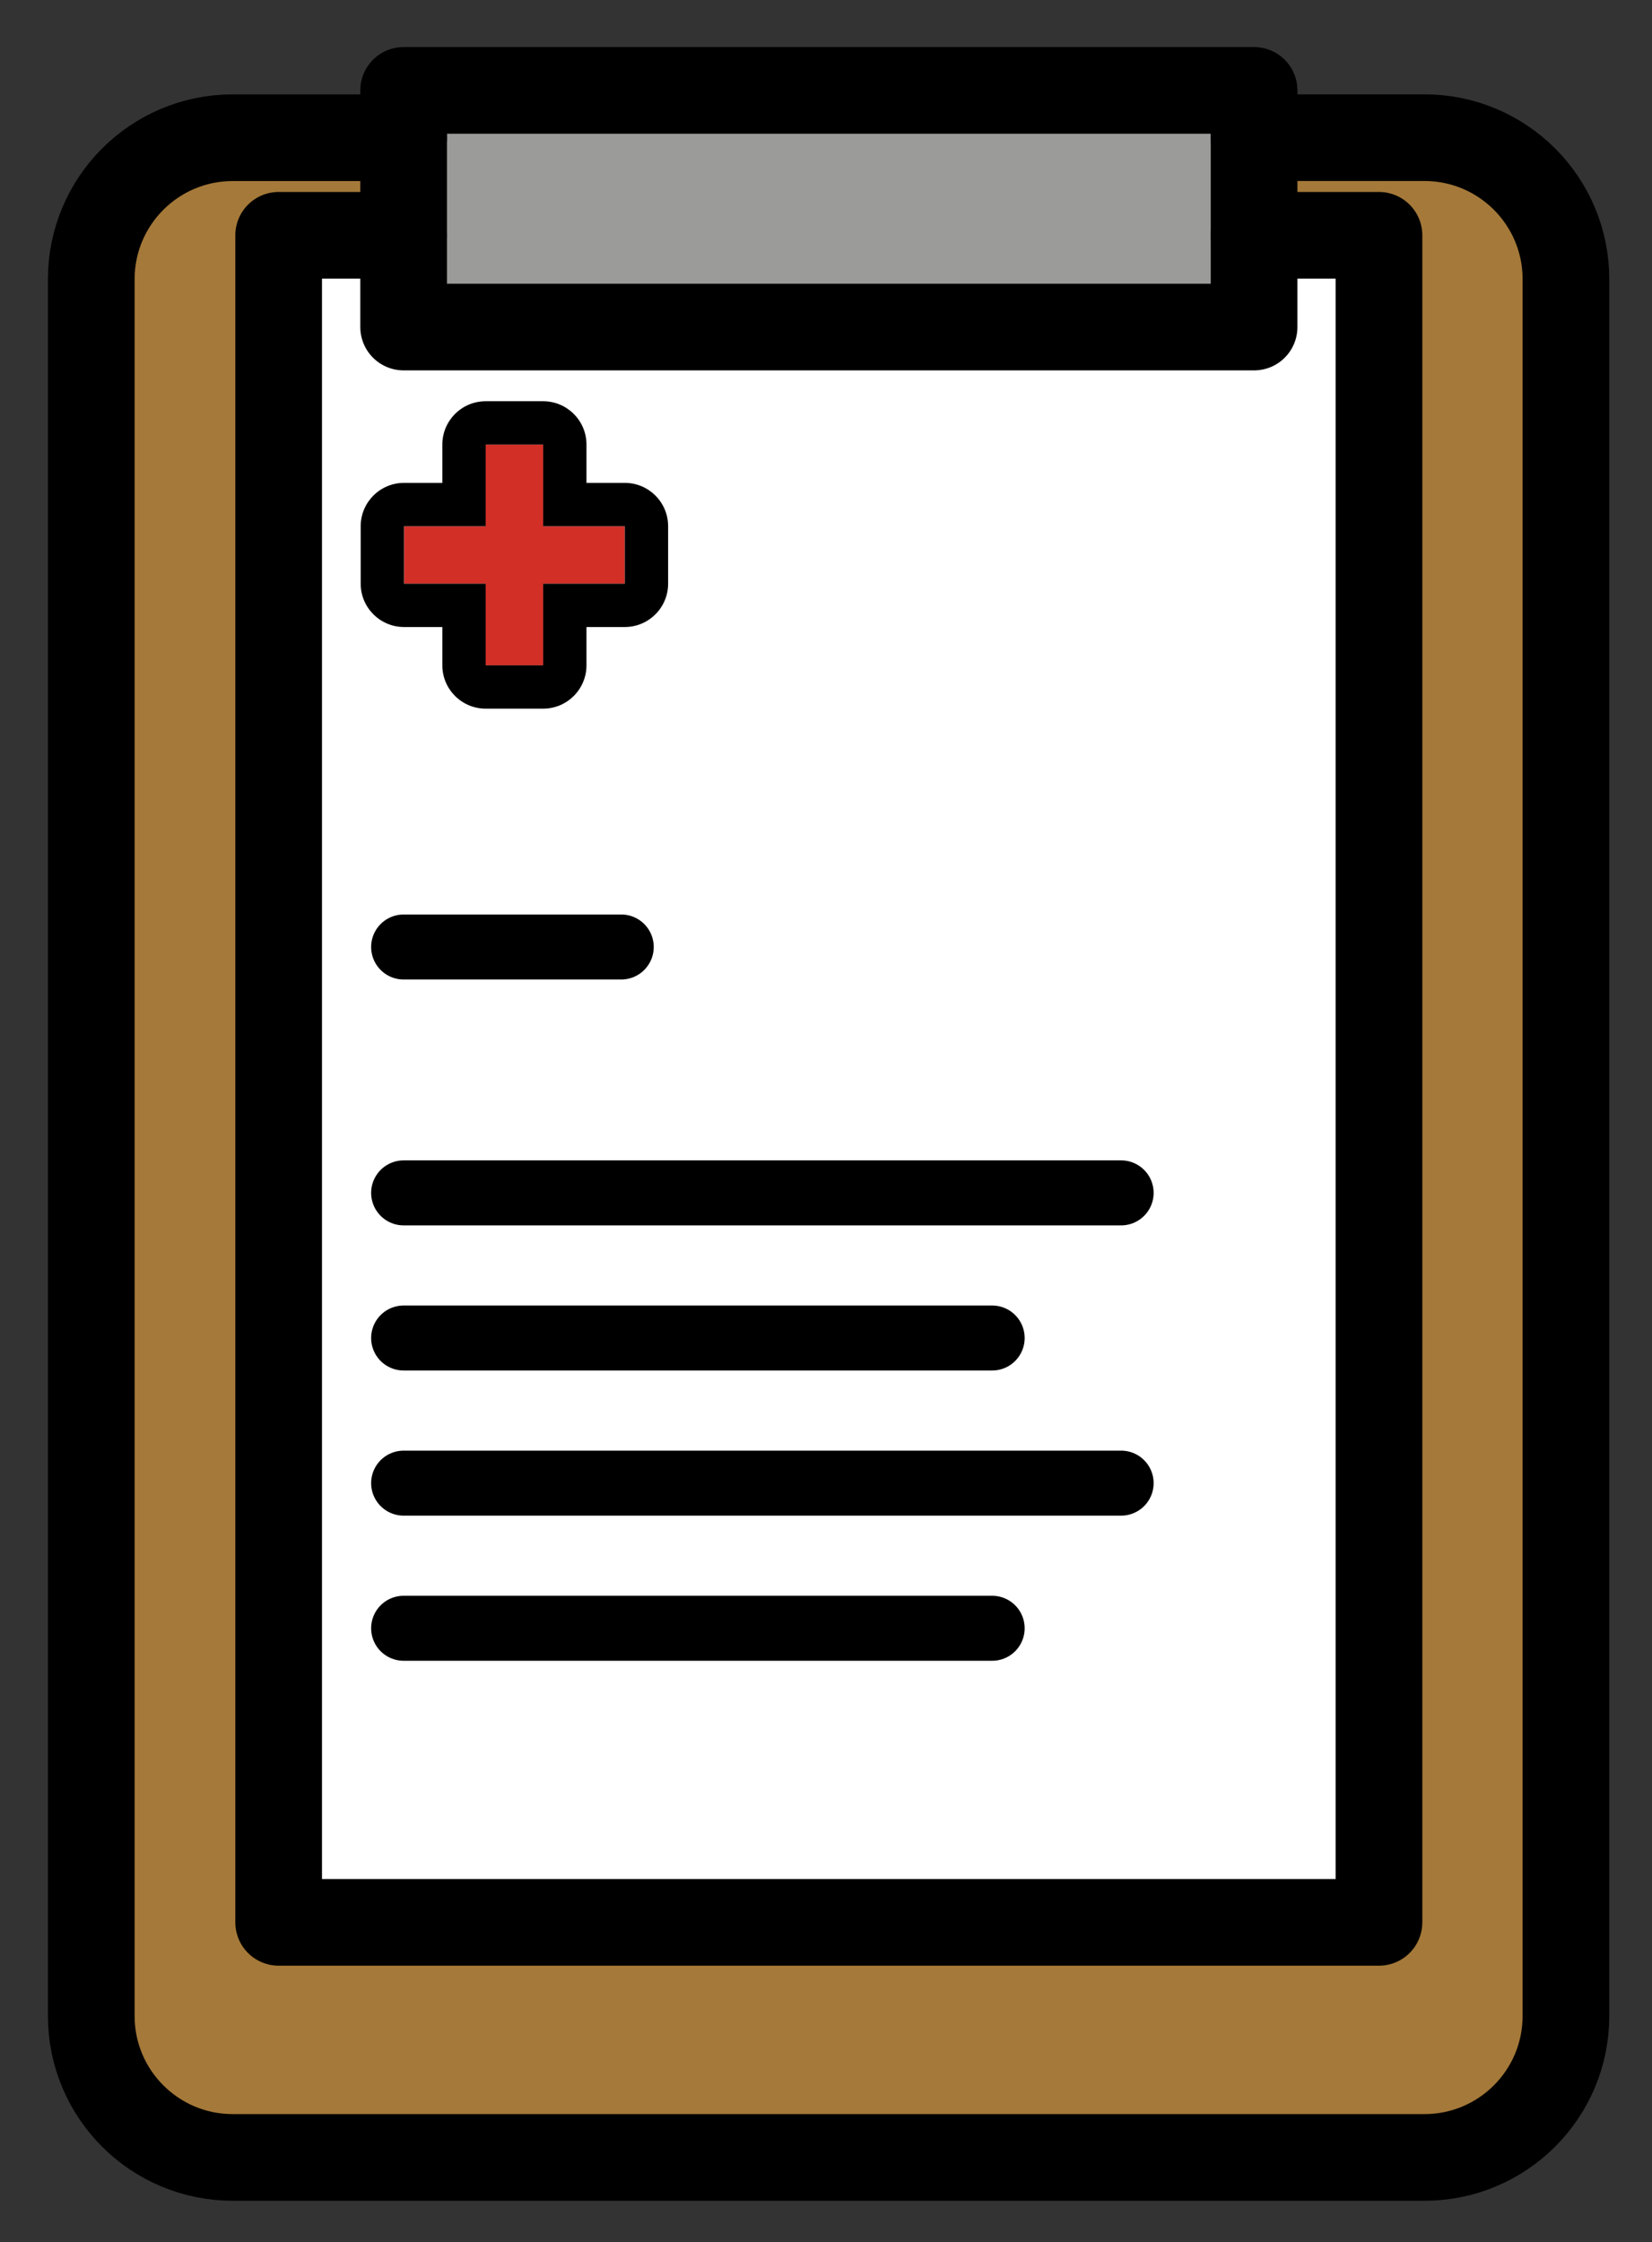 <svg xmlns="http://www.w3.org/2000/svg" role="img" viewBox="16.88 11.13 38.12 51.74"><rect x="16.88" y="11.13" width="38.12" height="51.74" fill="#333333" stroke="none"/><title>E30B.svg</title><path fill="#A57939" d="M22.25 14.307h27.5c1.803 0 3.264 1.462 3.264 3.264V57.651c0 1.803-1.462 3.264-3.264 3.264H22.25c-1.803 0-3.264-1.462-3.264-3.264V17.572c0-1.803 1.462-3.264 3.264-3.264z"/><path fill="#FFF" d="M23.308 16.564h25.395v38.93H23.308z"/><path fill="#9B9B9A" d="M26.194 13.216h19.624v5.461H26.194z"/><path fill="#D22F27" d="M26.204 24.599h1.883v1.884h1.326v-1.884h1.884v-1.326h-1.884v-1.884h-1.326v1.884h-1.883z"/><g><path fill="none" stroke="#000" stroke-linecap="round" stroke-linejoin="round" stroke-width="2" d="M45.818 14.307h3.932c1.803 0 3.264 1.462 3.264 3.264V57.651c0 1.803-1.462 3.264-3.264 3.264H22.25c-1.803 0-3.264-1.462-3.264-3.264V17.572c0-1.803 1.462-3.264 3.264-3.264h3.944"/><path fill="none" stroke="#000" stroke-linecap="round" stroke-linejoin="round" stroke-width="2" d="M45.82 16.56h2.88v38.93H23.31V16.56h2.88"/><path fill="none" stroke="#000" stroke-linecap="round" stroke-linejoin="round" stroke-width="2" d="M26.194 13.216h19.624v5.461H26.194z"/><path fill="none" stroke="#000" stroke-linecap="round" stroke-linejoin="round" stroke-width="1.5" d="M26.194 32.983h5.021m-5.021 5.674H42.75m-16.556 3.349h13.58m-13.58 3.349H42.75m-16.556 3.349h13.58"/><path d="M29.413 21.389v1.884h1.884v1.326h-1.884v1.884h-1.326V24.599h-1.884v-1.326h1.884v-1.884h1.326m0-1h-1.326c-.552 0-1 .448-1 1v.884h-.884c-.552 0-1 .448-1 1v1.326c0 .552.448 1 1 1h.884v.884c0 .552.448 1 1 1h1.326c.552 0 1-.448 1-1v-.884h.884c.552 0 1-.448 1-1v-1.326c0-.552-.448-1-1-1h-.884v-.884c0-.552-.448-1-1-1z"/></g></svg>